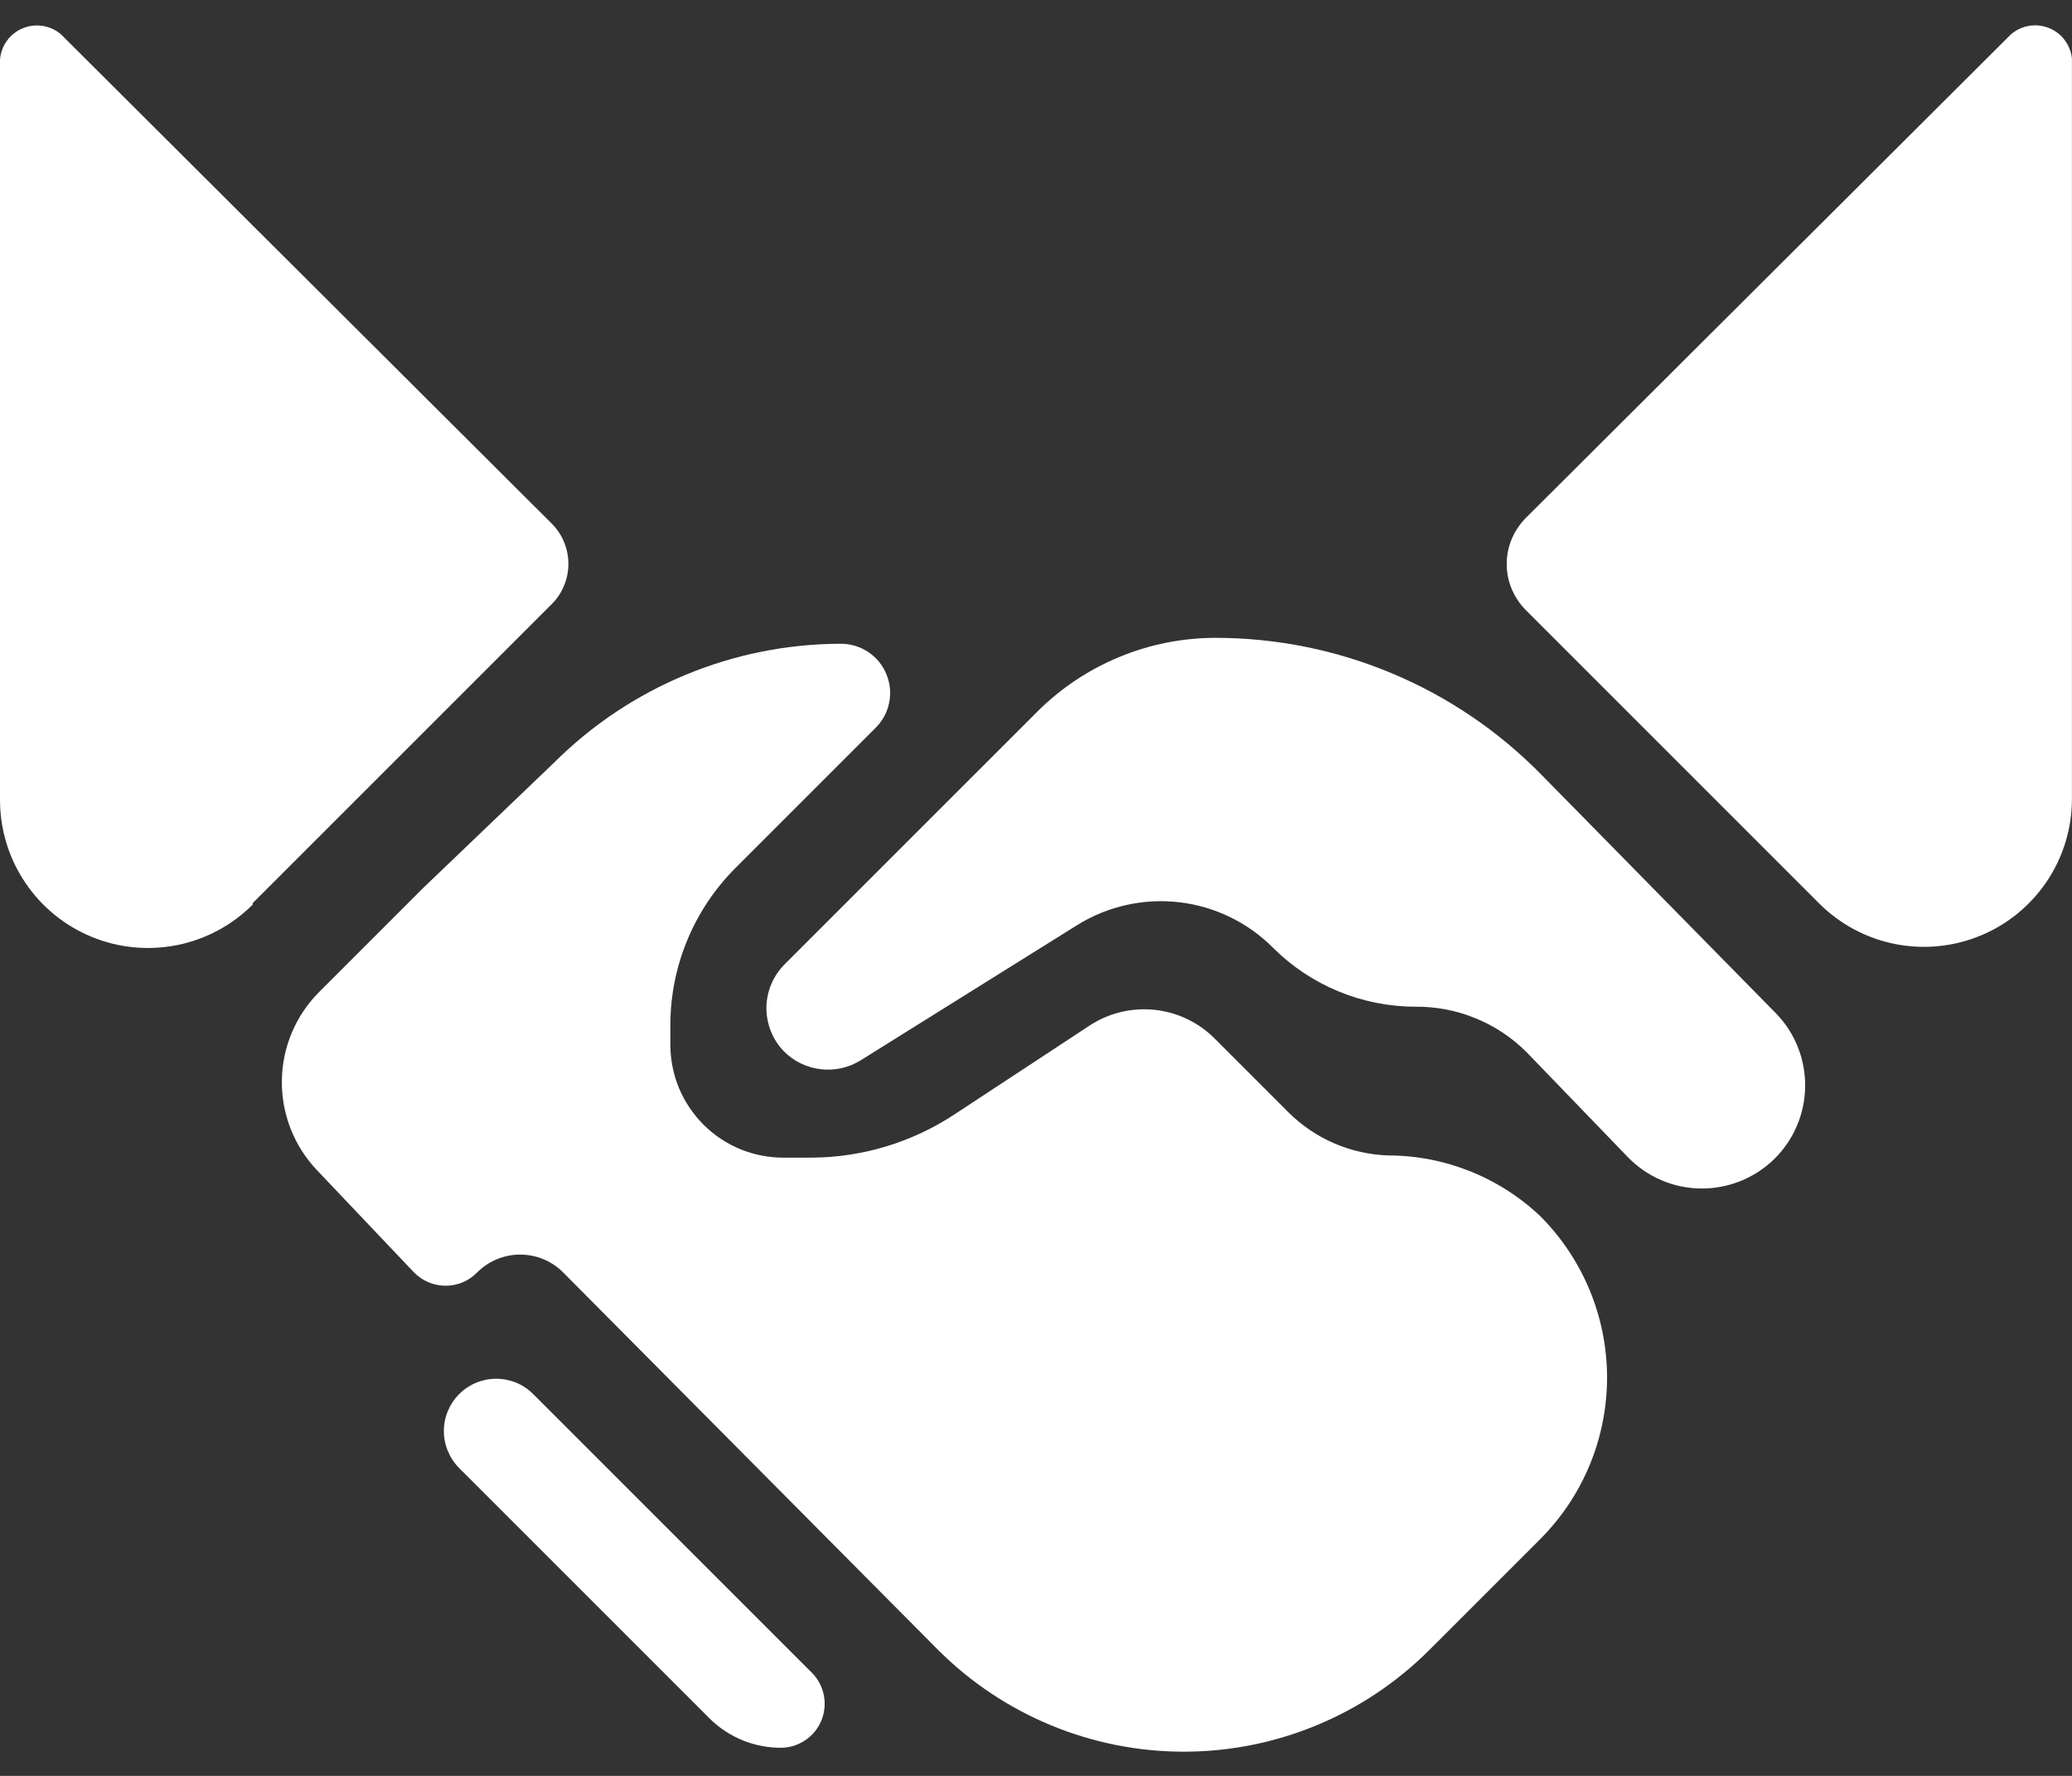 <svg width="28" height="24" viewBox="0 0 28 24" fill="none" xmlns="http://www.w3.org/2000/svg">
<rect x="0" y="0" width="28" height="24" fill="#333333" stroke="none"/>
<g clip-path="url(#clip0)">
<path d="M10.595 14.21C10.728 14.344 10.903 14.428 11.091 14.45C11.279 14.472 11.469 14.43 11.63 14.33L14.56 12.5C14.97 12.246 15.454 12.138 15.933 12.193C16.412 12.248 16.858 12.464 17.2 12.805C17.711 13.317 18.406 13.605 19.13 13.605C19.408 13.603 19.684 13.656 19.942 13.762C20.199 13.867 20.433 14.023 20.63 14.22L22 15.64C22.258 15.905 22.61 16.057 22.98 16.062C23.35 16.067 23.707 15.925 23.972 15.668C24.237 15.41 24.389 15.057 24.394 14.687C24.399 14.317 24.258 13.96 24 13.695L20.825 10.465C20.251 9.881 19.567 9.417 18.813 9.101C18.058 8.784 17.248 8.621 16.43 8.62C15.981 8.62 15.537 8.708 15.123 8.88C14.708 9.052 14.332 9.303 14.015 9.62L10.61 13.025C10.451 13.181 10.36 13.393 10.357 13.614C10.355 13.837 10.44 14.051 10.595 14.21Z" fill="white"/>
<path d="M10.565 23.62C10.68 23.617 10.791 23.581 10.885 23.516C10.98 23.452 11.054 23.361 11.098 23.256C11.142 23.15 11.155 23.034 11.135 22.921C11.115 22.808 11.063 22.704 10.985 22.62L7.205 18.84C7.073 18.707 6.893 18.633 6.705 18.633C6.518 18.633 6.338 18.707 6.205 18.84C6.073 18.973 5.998 19.152 5.998 19.34C5.998 19.527 6.073 19.707 6.205 19.84L9.6 23.235C9.858 23.485 10.205 23.624 10.565 23.62Z" fill="white"/>
<path d="M3.415 12.205L7.455 8.165C7.527 8.093 7.584 8.009 7.622 7.915C7.661 7.822 7.681 7.721 7.681 7.62C7.681 7.519 7.661 7.419 7.622 7.325C7.584 7.231 7.527 7.147 7.455 7.075L0.825 0.465C0.755 0.404 0.669 0.365 0.577 0.35C0.485 0.336 0.392 0.347 0.306 0.383C0.22 0.419 0.146 0.477 0.092 0.553C0.038 0.628 0.006 0.717 6.19602e-07 0.81V10.81C-0 11.206 0.117 11.593 0.337 11.922C0.556 12.251 0.869 12.508 1.234 12.659C1.6 12.811 2.002 12.85 2.391 12.773C2.779 12.696 3.135 12.505 3.415 12.225V12.205Z" fill="white"/>
<path d="M27.174 0.465L20.619 7C20.538 7.082 20.473 7.179 20.428 7.286C20.384 7.392 20.361 7.507 20.361 7.622C20.361 7.738 20.384 7.853 20.428 7.959C20.473 8.066 20.538 8.163 20.619 8.245L24.584 12.21C24.864 12.49 25.221 12.681 25.61 12.758C25.999 12.835 26.401 12.795 26.767 12.643C27.133 12.491 27.445 12.234 27.665 11.904C27.884 11.574 28.001 11.186 27.999 10.79V0.79C27.99 0.699 27.955 0.613 27.9 0.54C27.845 0.467 27.77 0.411 27.685 0.377C27.6 0.344 27.508 0.334 27.418 0.35C27.328 0.365 27.243 0.405 27.174 0.465Z" fill="white"/>
<path d="M5.719 12L4.314 13.405C3.996 13.723 3.814 14.153 3.809 14.604C3.803 15.054 3.974 15.489 4.284 15.815L5.594 17.195C5.65 17.252 5.716 17.298 5.79 17.329C5.863 17.36 5.942 17.376 6.022 17.376C6.102 17.376 6.181 17.36 6.254 17.329C6.328 17.298 6.394 17.252 6.449 17.195C6.526 17.119 6.616 17.058 6.716 17.017C6.815 16.976 6.922 16.955 7.029 16.955C7.137 16.955 7.244 16.976 7.343 17.017C7.443 17.058 7.533 17.119 7.609 17.195L12.679 22.3C13.56 23.179 14.753 23.673 15.997 23.673C17.241 23.673 18.434 23.179 19.314 22.3L20.814 20.8C21.392 20.221 21.717 19.436 21.717 18.617C21.717 17.799 21.392 17.014 20.814 16.435C20.258 15.909 19.521 15.615 18.754 15.615C18.251 15.597 17.772 15.39 17.414 15.035L16.414 14.035C16.196 13.816 15.908 13.679 15.601 13.647C15.293 13.615 14.983 13.69 14.724 13.86L12.899 15.06C12.328 15.437 11.659 15.64 10.974 15.645H10.594C10.393 15.646 10.194 15.608 10.008 15.532C9.822 15.456 9.652 15.344 9.51 15.202C9.367 15.06 9.254 14.892 9.176 14.706C9.099 14.52 9.059 14.321 9.059 14.12V13.85C9.06 13.055 9.377 12.292 9.939 11.73L11.834 9.835C11.927 9.742 11.991 9.623 12.016 9.495C12.042 9.366 12.029 9.232 11.978 9.111C11.928 8.989 11.843 8.885 11.734 8.812C11.624 8.739 11.496 8.7 11.364 8.7C9.909 8.702 8.514 9.281 7.484 10.31L5.719 12Z" fill="white"/>
</g>
<defs>
<clipPath id="clip0">
<rect width="28" height="24" fill="white"/>
</clipPath>
</defs>
</svg>
